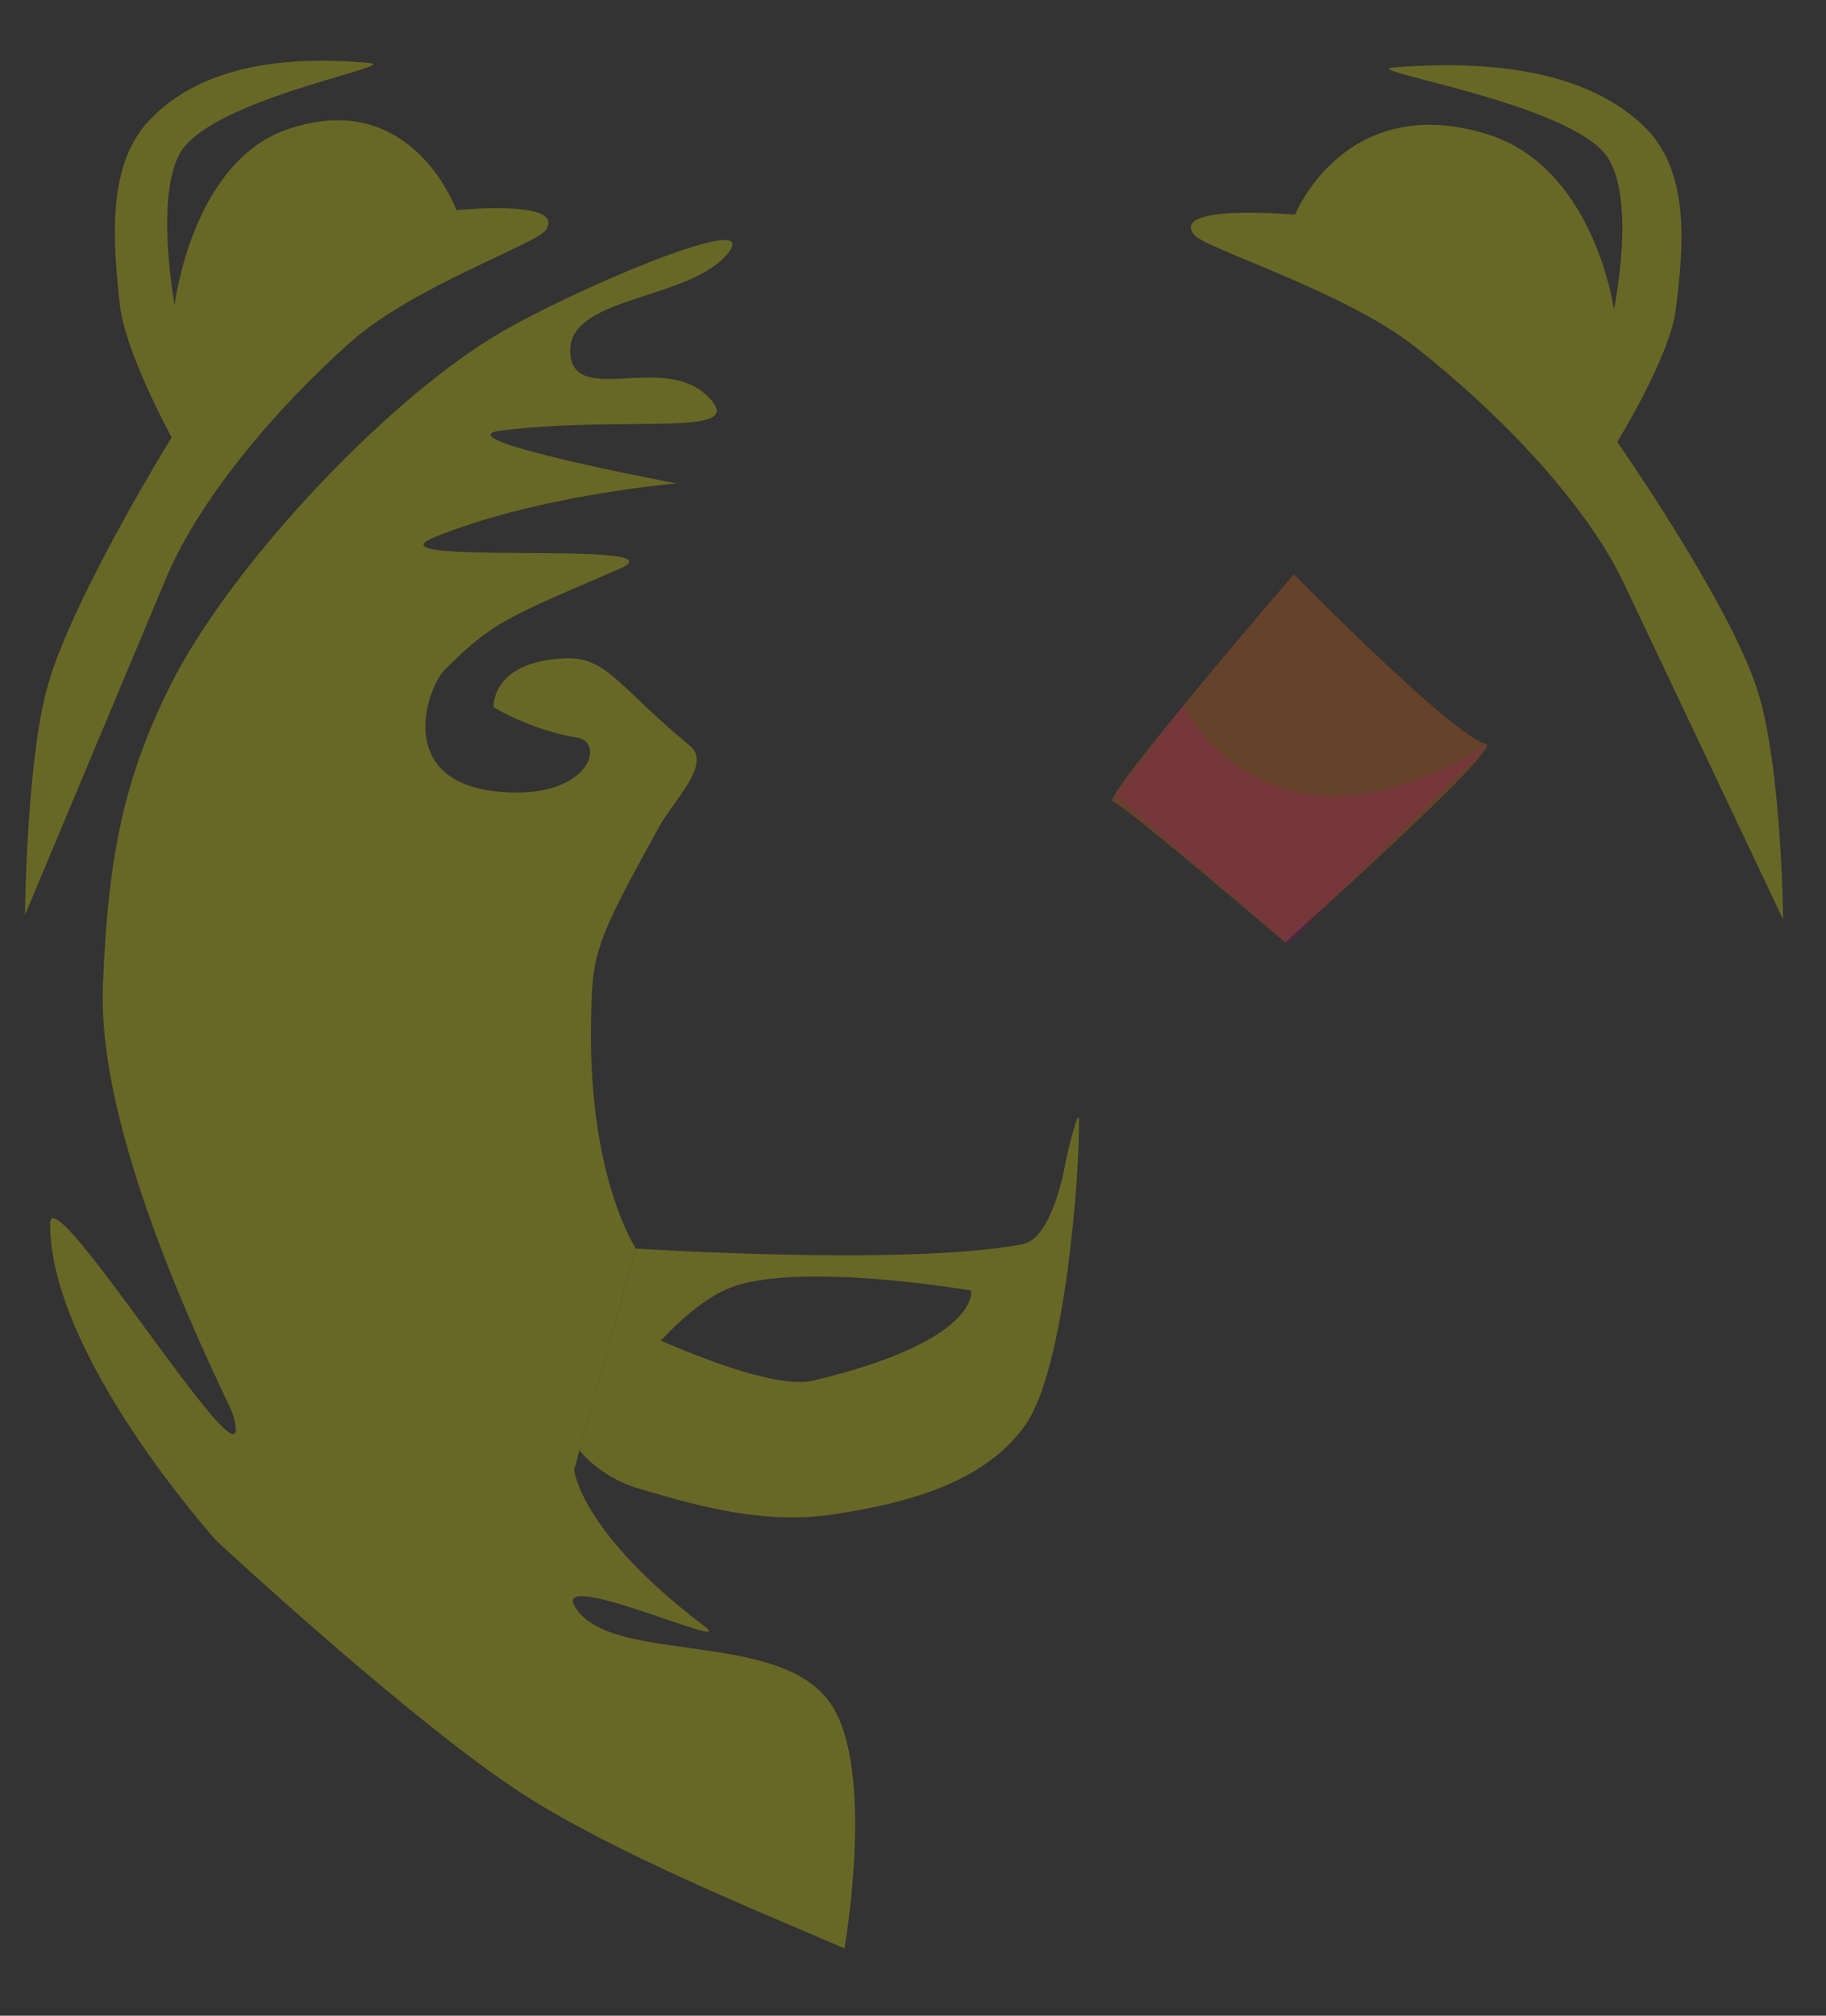 <?xml version="1.0" encoding="UTF-8" standalone="no"?>
<!-- Created with Inkscape (http://www.inkscape.org/) -->

<svg
   width="29mm"
   height="32mm"
   viewBox="0 0 29 32"
   version="1.1"
   id="svg1"
   xml:space="preserve"
   inkscape:version="1.3.2 (091e20e, 2023-11-25, custom)"
   sodipodi:docname="dibujo.svg"
   inkscape:export-filename="dibujo.svg"
   inkscape:export-xdpi="96"
   inkscape:export-ydpi="96"
   xmlns:inkscape="http://www.inkscape.org/namespaces/inkscape"
   xmlns:sodipodi="http://sodipodi.sourceforge.net/DTD/sodipodi-0.dtd"
   xmlns="http://www.w3.org/2000/svg"
   xmlns:svg="http://www.w3.org/2000/svg"><rect x="0" y="0" width="29" height="32" fill="#333333" stroke="none"/><sodipodi:namedview
     id="namedview1"
     pagecolor="#ffffff"
     bordercolor="#eeeeee"
     borderopacity="1"
     inkscape:showpageshadow="0"
     inkscape:pageopacity="0"
     inkscape:pagecheckerboard="0"
     inkscape:deskcolor="#505050"
     inkscape:document-units="mm"
     inkscape:zoom="2.8970539"
     inkscape:cx="61.26914"
     inkscape:cy="111.31999"
     inkscape:window-width="1920"
     inkscape:window-height="1009"
     inkscape:window-x="1042"
     inkscape:window-y="459"
     inkscape:window-maximized="1"
     inkscape:current-layer="layer1" /><defs
     id="defs1" /><g
     inkscape:label="Capa 1"
     inkscape:groupmode="layer"
     id="layer1"><path
       style="display:inline;opacity:0.278;fill:#800080;stroke-width:0.265"
       d="m 23.626,11.826 c -3.516,2.146 -4.838,-0.631 -4.838,-0.631 l -1.073,1.438 2.74,2.352 z"
       id="path8"
       sodipodi:nodetypes="ccccc" /><path
       style="display:inline;opacity:0.278;fill:#f56d16;stroke-width:0.265;fill-opacity:0.945"
       d="m 20.546,9.117 c 0,0 -3.059,3.562 -2.877,3.607 0.183,0.046 2.74,2.238 2.74,2.238 0,0 3.469,-3.092 3.191,-3.151 -0.504,-0.106 -3.054,-2.694 -3.054,-2.694 z"
       id="path5"
       sodipodi:nodetypes="cscsc" /><path
       style="display:inline;opacity:0.259;fill:#ffff00;stroke-width:0.265;fill-opacity:1"
       d="m 11.583,3.993 c -0.604,0.808 -2.68,0.683 -2.519,1.679 0.118,0.727 1.453,-0.025 2.131,0.581 0.815,0.729 -1.163,0.329 -3.229,0.581 -1.027,0.125 2.777,0.84 2.777,0.84 0,0 -2.221,0.187 -3.851,0.858 -1.143,0.47 4.042,0.023 2.947,0.498 -1.771,0.768 -2,0.826 -2.78,1.607 -0.279,0.279 -0.866,1.91 1.101,1.945 C 9.371,12.604 9.615,11.781 9.159,11.708 8.433,11.592 7.837,11.226 7.837,11.226 c 0,0 -0.034,-0.742 1.162,-0.775 0.646,-0.018 0.859,0.487 1.961,1.391 0.346,0.284 -0.258,0.865 -0.476,1.257 -1.066,1.917 -1.081,2.048 -1.098,3.164 -0.037,2.438 0.71,3.552 0.71,3.552 l -0.977,3.514 c 0,0 0.072,0.976 2.074,2.492 0.556,0.421 -2.413,-0.928 -2.067,-0.323 0.541,0.946 3.254,0.349 4.068,1.55 0.718,1.059 0.217,3.883 0.217,3.883 -1.363,-0.59 -3.654,-1.51 -5.125,-2.462 -1.758,-1.138 -4.843,-4.004 -4.843,-4.004 0,0 -2.642,-2.919 -2.648,-5.037 -0.002,-0.841 3.371,4.668 2.906,3.035 -0.068,-0.237 -2.158,-4.203 -2.067,-6.781 0.075,-2.117 0.354,-3.362 1.067,-4.792 0.931,-1.867 3.352,-4.453 5.133,-5.541 1.133,-0.692 4.245,-2.025 3.746,-1.356 z"
       id="path3"
       sodipodi:nodetypes="sssscssssscssssccssscscsssssss" /><path
       style="display:inline;opacity:0.259;fill:#ffff00;stroke-width:0.265"
       d="m 8.664,3.656 c 0.351,-0.498 -1.416,-0.32 -1.416,-0.32 0,0 -0.703,-1.972 -2.694,-1.279 -1.511,0.526 -1.781,2.786 -1.781,2.786 0,0 -0.318,-1.724 0.091,-2.42 0.505,-0.86 3.509,-1.378 3.009,-1.423 -1.296,-0.118 -2.67,0.019 -3.512,0.921 -0.673,0.721 -0.564,1.942 -0.457,2.922 0.082,0.747 0.822,2.101 0.822,2.101 0,0 -1.559,2.519 -1.964,3.927 -0.345,1.201 -0.365,3.653 -0.365,3.653 L 2.636,9.182 c 0.449,-1.073 1.5,-2.473 2.923,-3.744 0.992,-0.887 2.949,-1.56 3.105,-1.781 z"
       id="path2"
       sodipodi:nodetypes="scscssssccccss" /><path
       style="display:inline;opacity:0.259;fill:#ffff00;stroke-width:0.281"
       d="m 18.965,3.728 c -0.397,-0.498 1.602,-0.32 1.602,-0.32 0,0 0.796,-1.972 3.049,-1.279 1.71,0.526 2.016,2.786 2.016,2.786 0,0 0.36,-1.724 -0.103,-2.42 -0.572,-0.86 -3.972,-1.378 -3.406,-1.423 1.467,-0.118 3.022,0.019 3.974,0.921 0.761,0.721 0.638,1.942 0.517,2.922 -0.093,0.747 -0.93,2.101 -0.93,2.101 0,0 1.765,2.519 2.222,3.927 0.39,1.201 0.413,3.653 0.413,3.653 l -2.532,-5.343 c -0.508,-1.073 -1.698,-2.473 -3.308,-3.744 -1.123,-0.887 -3.338,-1.56 -3.514,-1.781 z"
       id="path2-7"
       sodipodi:nodetypes="scscssssccccss" /><path
       style="opacity:0.259;fill:#ffff00;stroke-width:0.266;fill-opacity:1"
       d="m 10.097,19.821 c 0,0 4.325,0.283 6.148,-0.07 0.492,-0.095 0.685,-1.338 0.685,-1.338 0,0 0.203,-0.887 0.206,-0.63 0.013,0.871 -0.223,3.933 -0.845,4.828 -0.657,0.946 -1.928,1.258 -3.059,1.43 -1.06,0.161 -2.078,-0.108 -3.105,-0.415 -0.596,-0.178 -0.919,-0.594 -0.919,-0.594 l 0.751,-1.995 c 0,0 2.172,1.067 2.953,0.881 2.668,-0.634 2.512,-1.43 2.512,-1.43 0,0 -2.748,-0.475 -3.836,-0.041 -1.135,0.453 -2.38,2.567 -2.38,2.567 z"
       id="path4"
       sodipodi:nodetypes="cscssssccscscc" /></g></svg>
